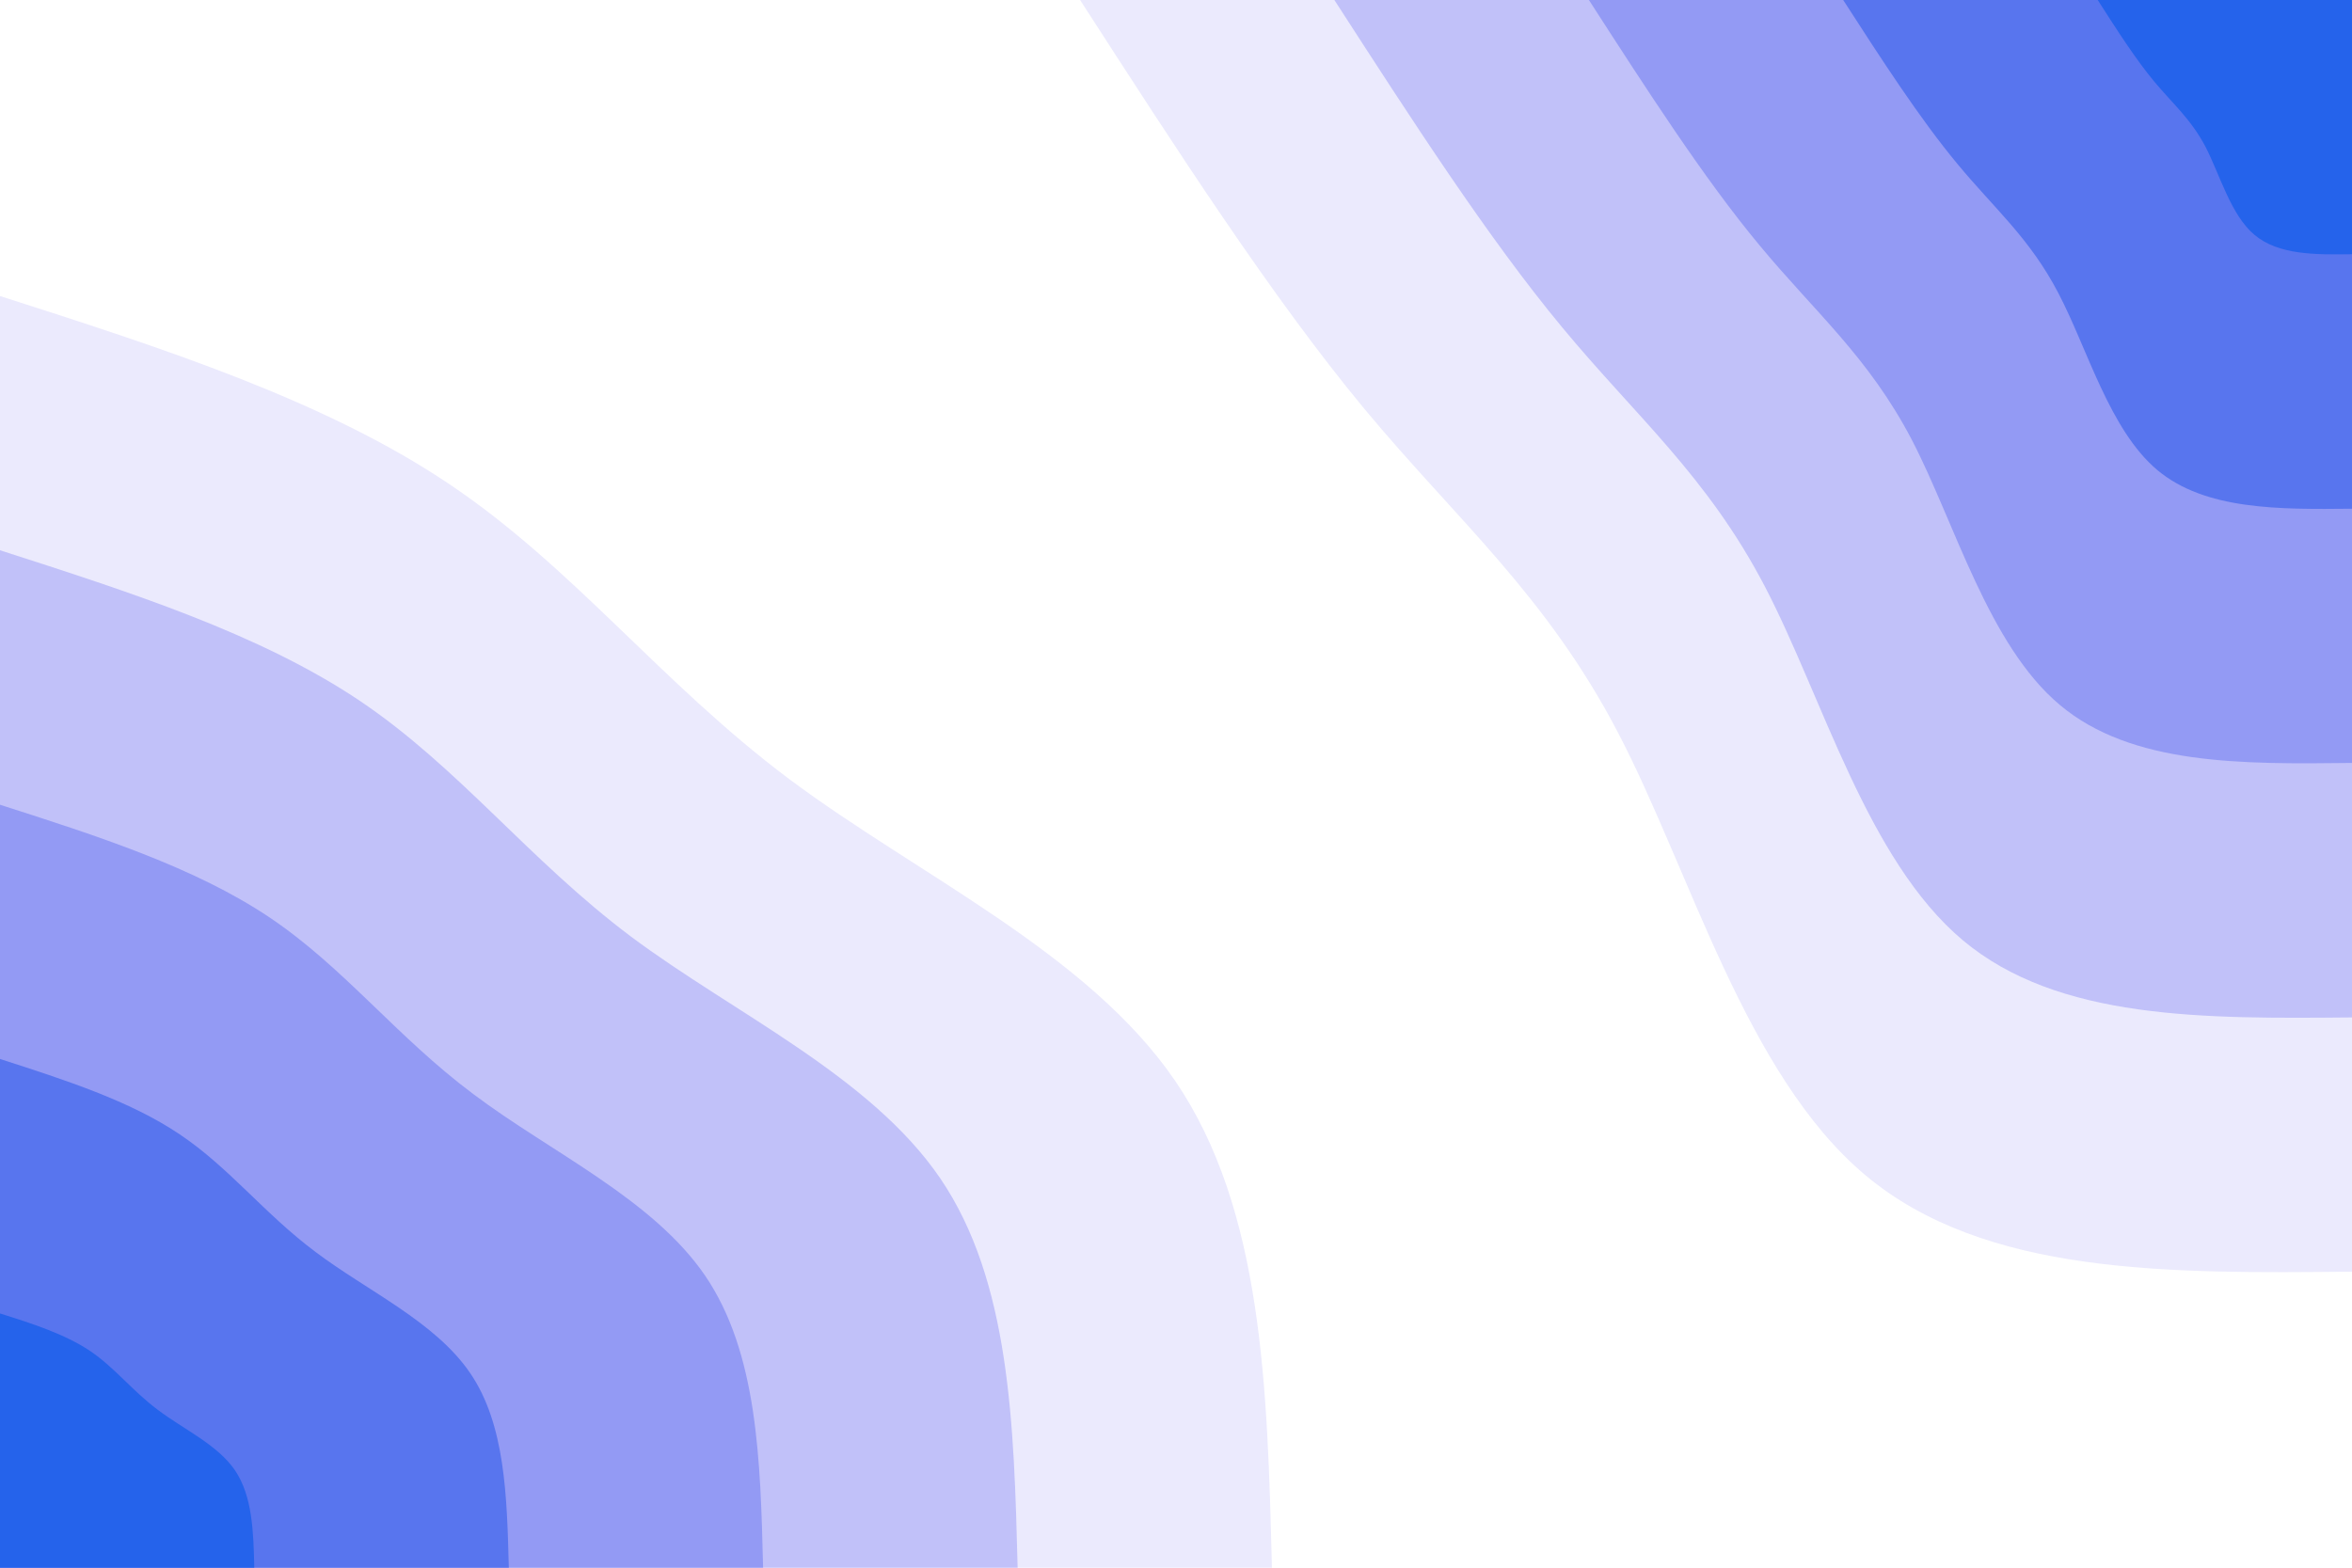 <svg id="visual" viewBox="0 0 900 600" width="900" height="600" xmlns="http://www.w3.org/2000/svg" xmlns:xlink="http://www.w3.org/1999/xlink" version="1.1"><rect x="0" y="0" width="900" height="600" fill="#ffffff"></rect><defs><linearGradient id="grad1_0" x1="33.3%" y1="0%" x2="100%" y2="100%"><stop offset="20%" stop-color="#2563eb" stop-opacity="1"></stop><stop offset="80%" stop-color="#2563eb" stop-opacity="1"></stop></linearGradient></defs><defs><linearGradient id="grad1_1" x1="33.3%" y1="0%" x2="100%" y2="100%"><stop offset="20%" stop-color="#2563eb" stop-opacity="1"></stop><stop offset="80%" stop-color="#7887f1" stop-opacity="1"></stop></linearGradient></defs><defs><linearGradient id="grad1_2" x1="33.3%" y1="0%" x2="100%" y2="100%"><stop offset="20%" stop-color="#aaadf7" stop-opacity="1"></stop><stop offset="80%" stop-color="#7887f1" stop-opacity="1"></stop></linearGradient></defs><defs><linearGradient id="grad1_3" x1="33.3%" y1="0%" x2="100%" y2="100%"><stop offset="20%" stop-color="#aaadf7" stop-opacity="1"></stop><stop offset="80%" stop-color="#d6d5fb" stop-opacity="1"></stop></linearGradient></defs><defs><linearGradient id="grad1_4" x1="33.3%" y1="0%" x2="100%" y2="100%"><stop offset="20%" stop-color="#ffffff" stop-opacity="1"></stop><stop offset="80%" stop-color="#d6d5fb" stop-opacity="1"></stop></linearGradient></defs><defs><linearGradient id="grad2_0" x1="0%" y1="0%" x2="66.7%" y2="100%"><stop offset="20%" stop-color="#2563eb" stop-opacity="1"></stop><stop offset="80%" stop-color="#2563eb" stop-opacity="1"></stop></linearGradient></defs><defs><linearGradient id="grad2_1" x1="0%" y1="0%" x2="66.7%" y2="100%"><stop offset="20%" stop-color="#7887f1" stop-opacity="1"></stop><stop offset="80%" stop-color="#2563eb" stop-opacity="1"></stop></linearGradient></defs><defs><linearGradient id="grad2_2" x1="0%" y1="0%" x2="66.7%" y2="100%"><stop offset="20%" stop-color="#7887f1" stop-opacity="1"></stop><stop offset="80%" stop-color="#aaadf7" stop-opacity="1"></stop></linearGradient></defs><defs><linearGradient id="grad2_3" x1="0%" y1="0%" x2="66.7%" y2="100%"><stop offset="20%" stop-color="#d6d5fb" stop-opacity="1"></stop><stop offset="80%" stop-color="#aaadf7" stop-opacity="1"></stop></linearGradient></defs><defs><linearGradient id="grad2_4" x1="0%" y1="0%" x2="66.7%" y2="100%"><stop offset="20%" stop-color="#d6d5fb" stop-opacity="1"></stop><stop offset="80%" stop-color="#ffffff" stop-opacity="1"></stop></linearGradient></defs><g transform="translate(900, 0)"><path d="M0 486.7C-70.3 487.4 -140.6 488.1 -186.3 449.7C-232 411.3 -253.1 333.7 -280.7 280.7C-308.3 227.7 -342.4 199.2 -377.9 156.5C-413.3 113.8 -450 56.9 -486.7 0L0 0Z" fill="#ebeafd"></path><path d="M0 389.4C-56.2 389.9 -112.5 390.5 -149 359.8C-185.6 329 -202.5 267 -224.6 224.6C-246.7 182.2 -274 159.4 -302.3 125.2C-330.6 91.1 -360 45.5 -389.4 0L0 0Z" fill="#c1c1f9"></path><path d="M0 292C-42.2 292.5 -84.3 292.9 -111.8 269.8C-139.2 246.8 -151.9 200.2 -168.4 168.4C-185 136.6 -205.5 119.5 -226.7 93.9C-248 68.3 -270 34.1 -292 0L0 0Z" fill="#939af4"></path><path d="M0 194.7C-28.1 195 -56.2 195.2 -74.5 179.9C-92.8 164.5 -101.2 133.5 -112.3 112.3C-123.3 91.1 -137 79.7 -151.1 62.6C-165.3 45.5 -180 22.8 -194.7 0L0 0Z" fill="#5875ee"></path><path d="M0 97.3C-14.1 97.5 -28.1 97.6 -37.3 89.9C-46.4 82.3 -50.6 66.7 -56.1 56.1C-61.7 45.5 -68.5 39.8 -75.6 31.3C-82.7 22.8 -90 11.4 -97.3 0L0 0Z" fill="#2563eb"></path></g><g transform="translate(0, 600)"><path d="M0 -486.7C62.1 -466.8 124.2 -446.8 171.8 -414.8C219.5 -382.8 252.7 -338.8 301.9 -301.9C351.1 -265.1 416.2 -235.4 449.7 -186.3C483.2 -137.1 485 -68.6 486.7 0L0 0Z" fill="#ebeafd"></path><path d="M0 -389.4C49.7 -373.4 99.3 -357.5 137.5 -331.9C175.6 -306.3 202.2 -271 241.5 -241.5C280.9 -212.1 333 -188.3 359.8 -149C386.5 -109.7 388 -54.9 389.4 0L0 0Z" fill="#c1c1f9"></path><path d="M0 -292C37.2 -280.1 74.5 -268.1 103.1 -248.9C131.7 -229.7 151.6 -203.3 181.2 -181.2C210.7 -159 249.7 -141.2 269.8 -111.8C289.9 -82.3 291 -41.1 292 0L0 0Z" fill="#939af4"></path><path d="M0 -194.7C24.8 -186.7 49.7 -178.7 68.7 -165.9C87.8 -153.1 101.1 -135.5 120.8 -120.8C140.4 -106 166.5 -94.2 179.9 -74.5C193.3 -54.9 194 -27.4 194.7 0L0 0Z" fill="#5875ee"></path><path d="M0 -97.3C12.4 -93.4 24.8 -89.4 34.4 -83C43.9 -76.6 50.5 -67.8 60.4 -60.4C70.2 -53 83.2 -47.1 89.9 -37.3C96.6 -27.4 97 -13.7 97.3 0L0 0Z" fill="#2563eb"></path></g></svg>